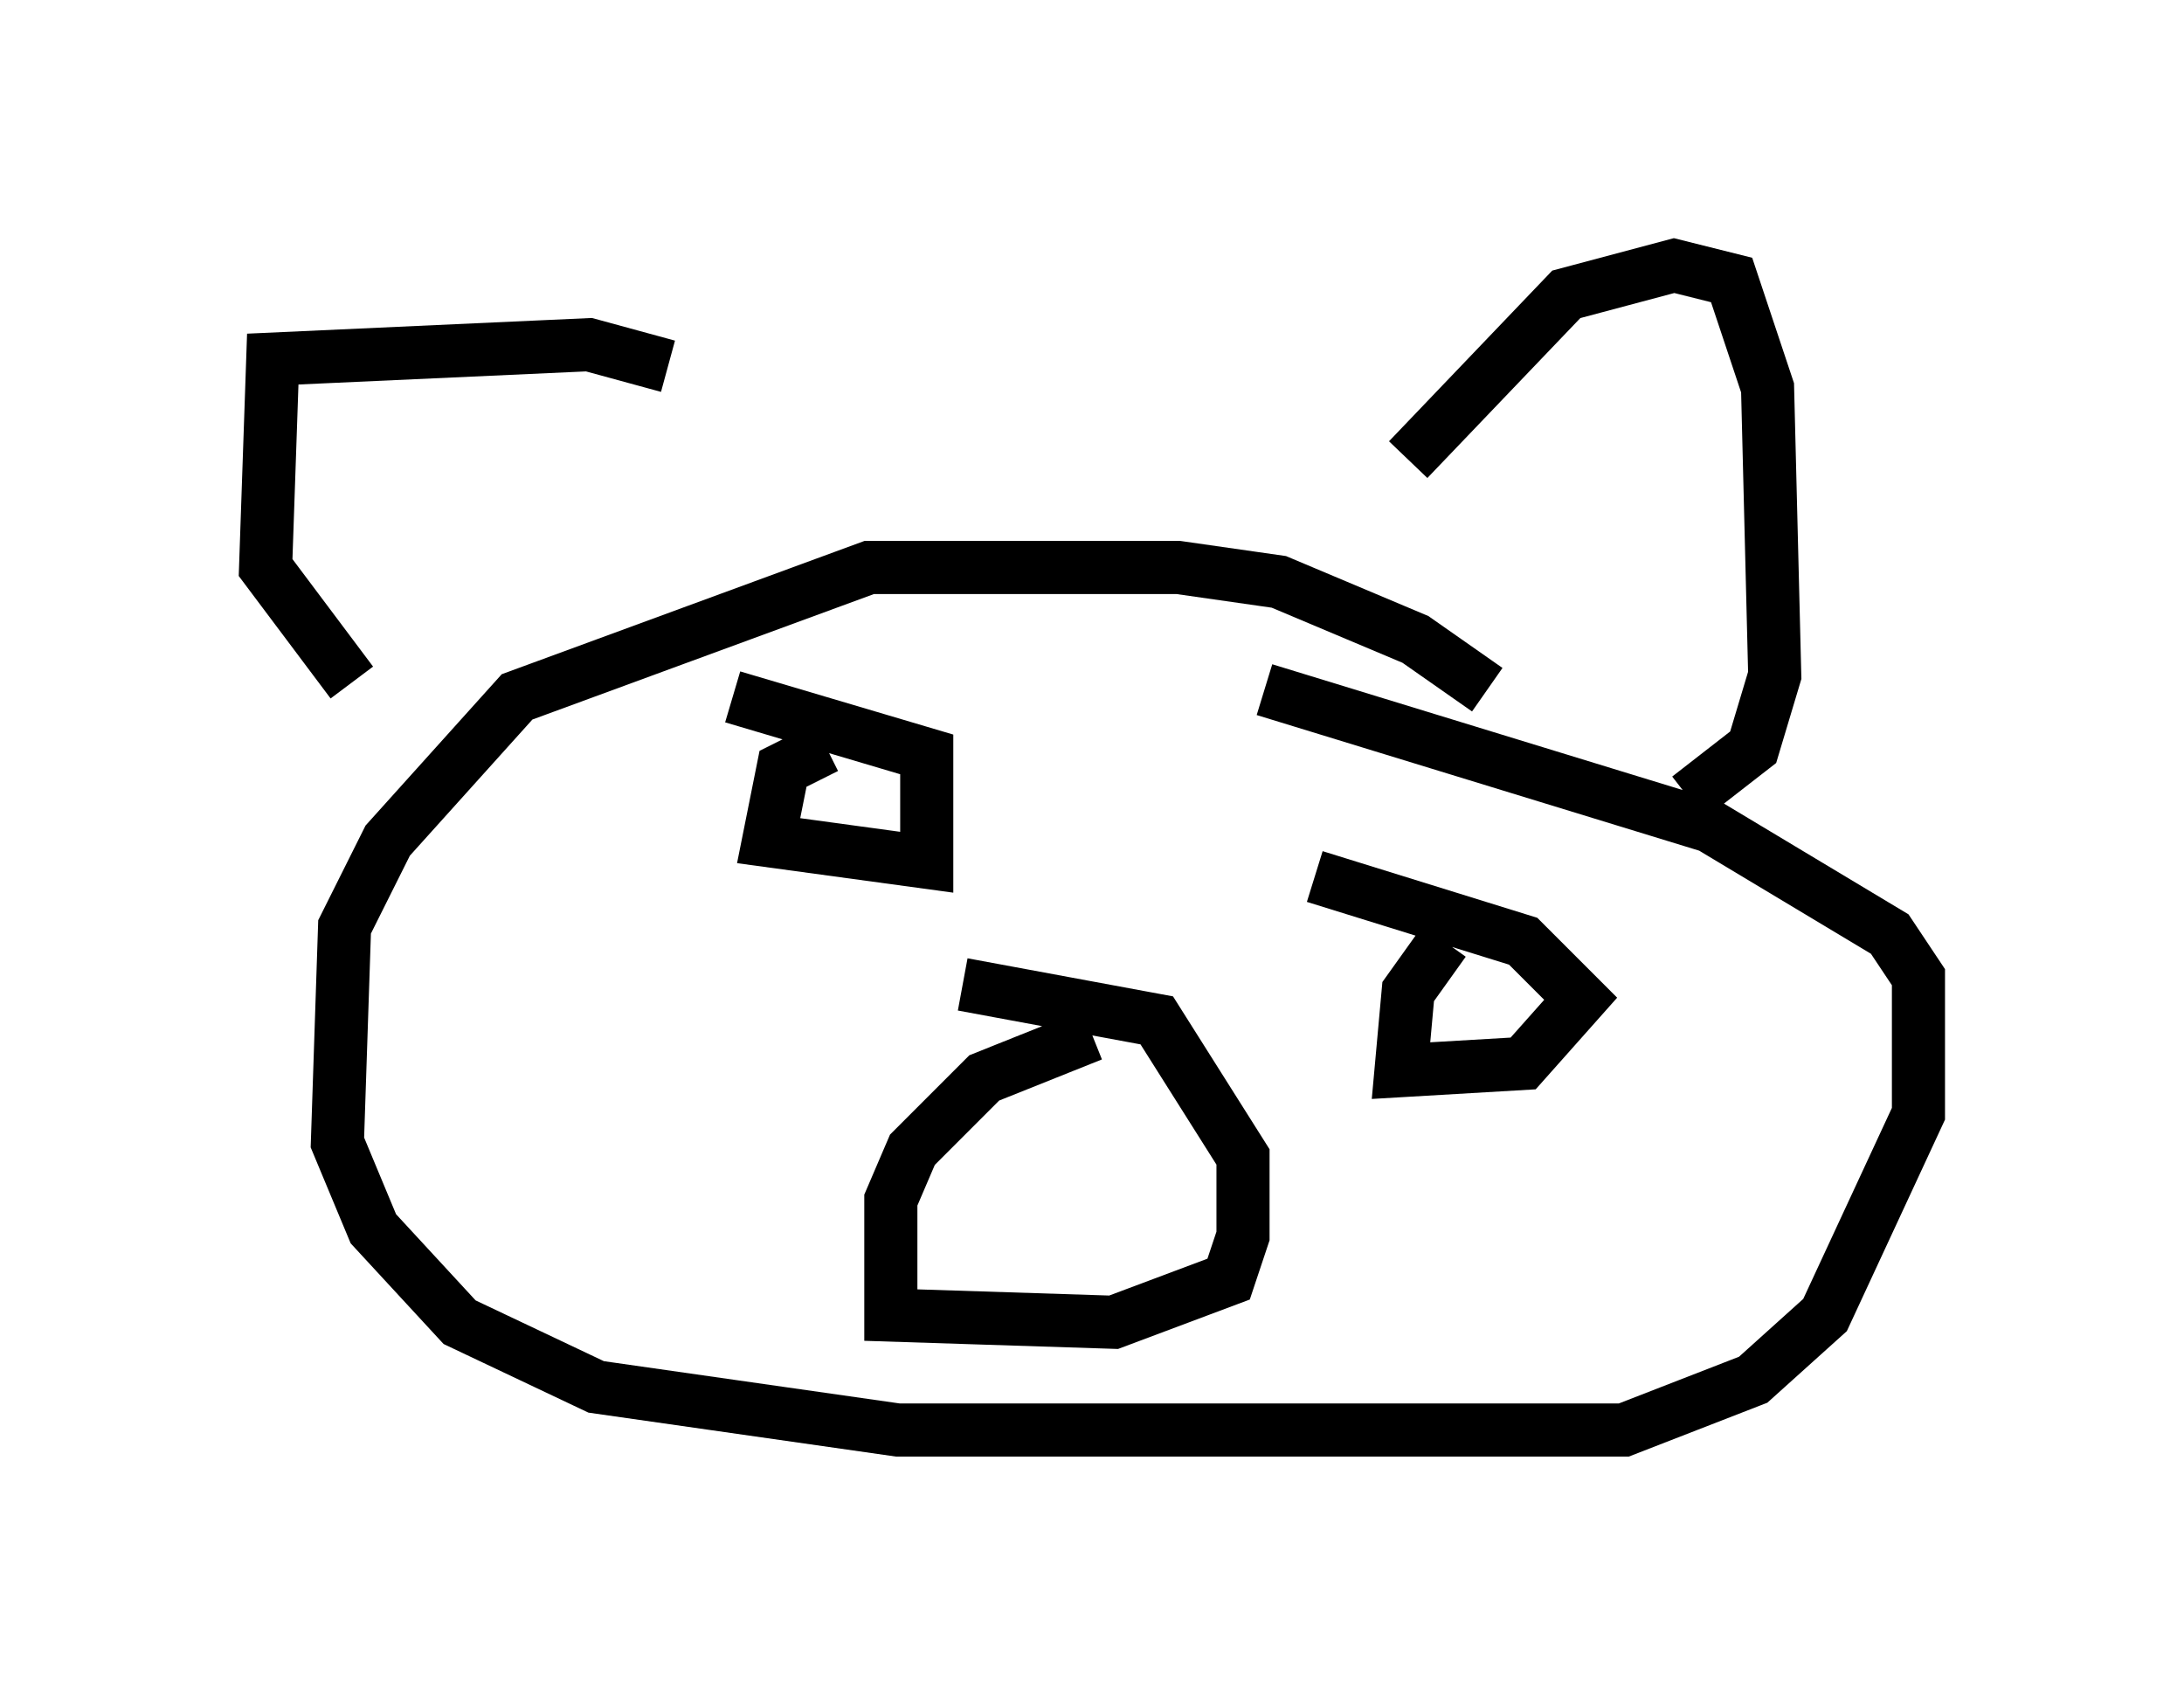 <?xml version="1.0" encoding="utf-8" ?>
<svg baseProfile="full" height="31.921" version="1.1" width="41.123" xmlns="http://www.w3.org/2000/svg" xmlns:ev="http://www.w3.org/2001/xml-events" xmlns:xlink="http://www.w3.org/1999/xlink"><defs /><rect fill="white" height="31.921" width="41.123" x="0" y="0" /><path d="M30.71, 16.096 m-2.706, -3.112 l-1.353, -0.947 -2.571, -1.083 l-1.894, -0.271 -5.819, 0.0 l-6.631, 2.436 -2.436, 2.706 l-0.812, 1.624 -0.135, 4.059 l0.677, 1.624 1.624, 1.759 l2.571, 1.218 5.683, 0.812 l13.667, 0.0 2.436, -0.947 l1.353, -1.218 1.759, -3.789 l0.0, -2.571 -0.541, -0.812 l-3.383, -2.03 -8.39, -2.571 m2.706, -4.33 l2.977, -3.112 2.03, -0.541 l1.083, 0.271 0.677, 2.03 l0.135, 5.413 -0.406, 1.353 l-1.218, 0.947 m-19.215, -8.119 l-1.488, -0.406 -5.954, 0.271 l-0.135, 3.924 1.624, 2.165 m13.938, 6.631 l-2.03, 0.812 -1.353, 1.353 l-0.406, 0.947 0.0, 2.165 l4.195, 0.135 2.165, -0.812 l0.271, -0.812 0.0, -1.488 l-1.624, -2.571 -3.654, -0.677 m-2.571, -4.465 l-0.812, 0.406 -0.271, 1.353 l2.977, 0.406 0.0, -2.03 l-3.654, -1.083 m13.396, 4.601 l-0.677, 0.947 -0.135, 1.488 l2.3, -0.135 1.083, -1.218 l-1.083, -1.083 -3.924, -1.218 " fill="none" stroke="black" stroke-width="1" /></svg>